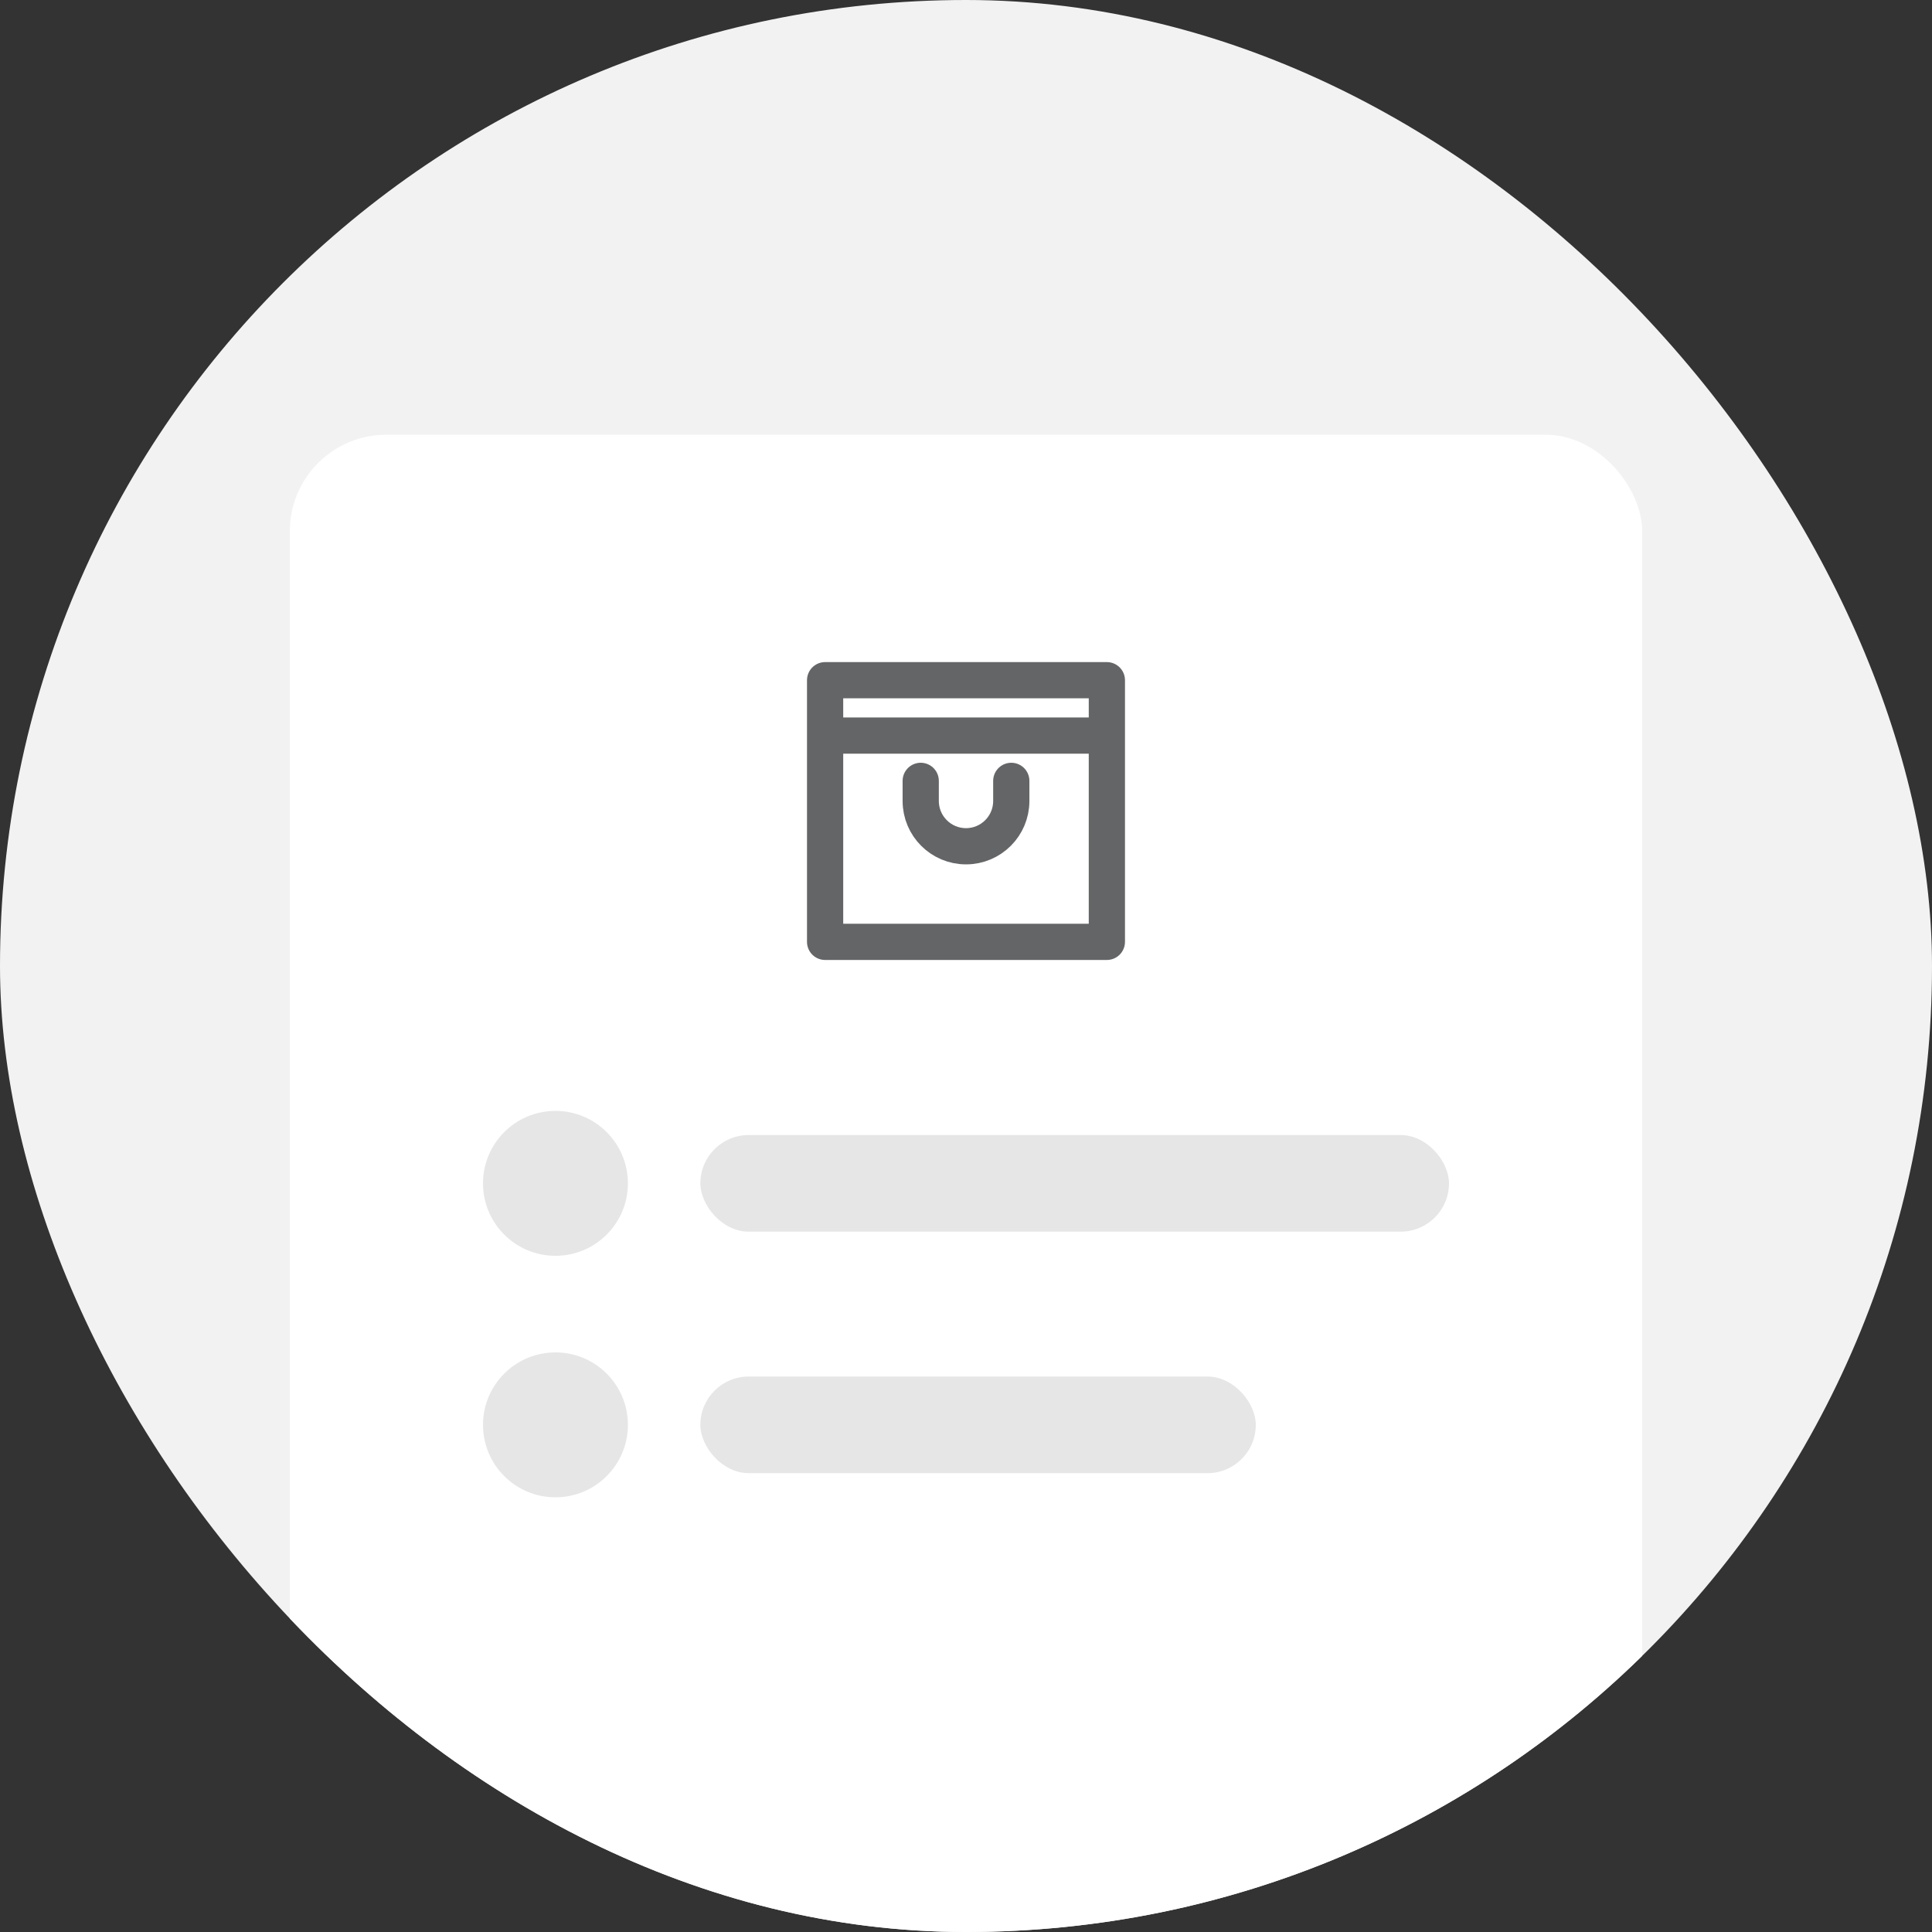 <svg width="80" height="80" viewBox="0 0 80 80" fill="none" xmlns="http://www.w3.org/2000/svg">
<rect x="0" y="0" width="80" height="80" fill="#333333" stroke="none"/>
<g clip-path="url(#clip0_1923_45235)">
<rect width="80" height="80" rx="40" fill="#F2F2F2"/>
<rect x="12" y="18" width="56" height="65" rx="4" fill="white"/>
<path d="M45.833 39V30.574V28.166H34.166L34.166 30.574V39H45.833Z" stroke="#646566" stroke-width="1.5" stroke-linecap="round" stroke-linejoin="round"/>
<path d="M34.791 30.459H45.208" stroke="#646566" stroke-width="1.5" stroke-linecap="round" stroke-linejoin="round"/>
<path d="M41.875 32.334V33.167C41.875 34.202 41.035 35.042 40 35.042C38.965 35.042 38.125 34.202 38.125 33.167V32.334" stroke="#646566" stroke-width="1.5" stroke-linecap="round" stroke-linejoin="round"/>
<circle cx="23" cy="49" r="3" fill="#E6E6E6"/>
<circle cx="23" cy="59" r="3" fill="#E6E6E6"/>
<rect x="29" y="47" width="31" height="4" rx="2" fill="#E6E6E6"/>
<rect x="29" y="57" width="23" height="4" rx="2" fill="#E6E6E6"/>
</g>
<defs>
<clipPath id="clip0_1923_45235">
<rect width="80" height="80" rx="40" fill="white"/>
</clipPath>
</defs>
</svg>
